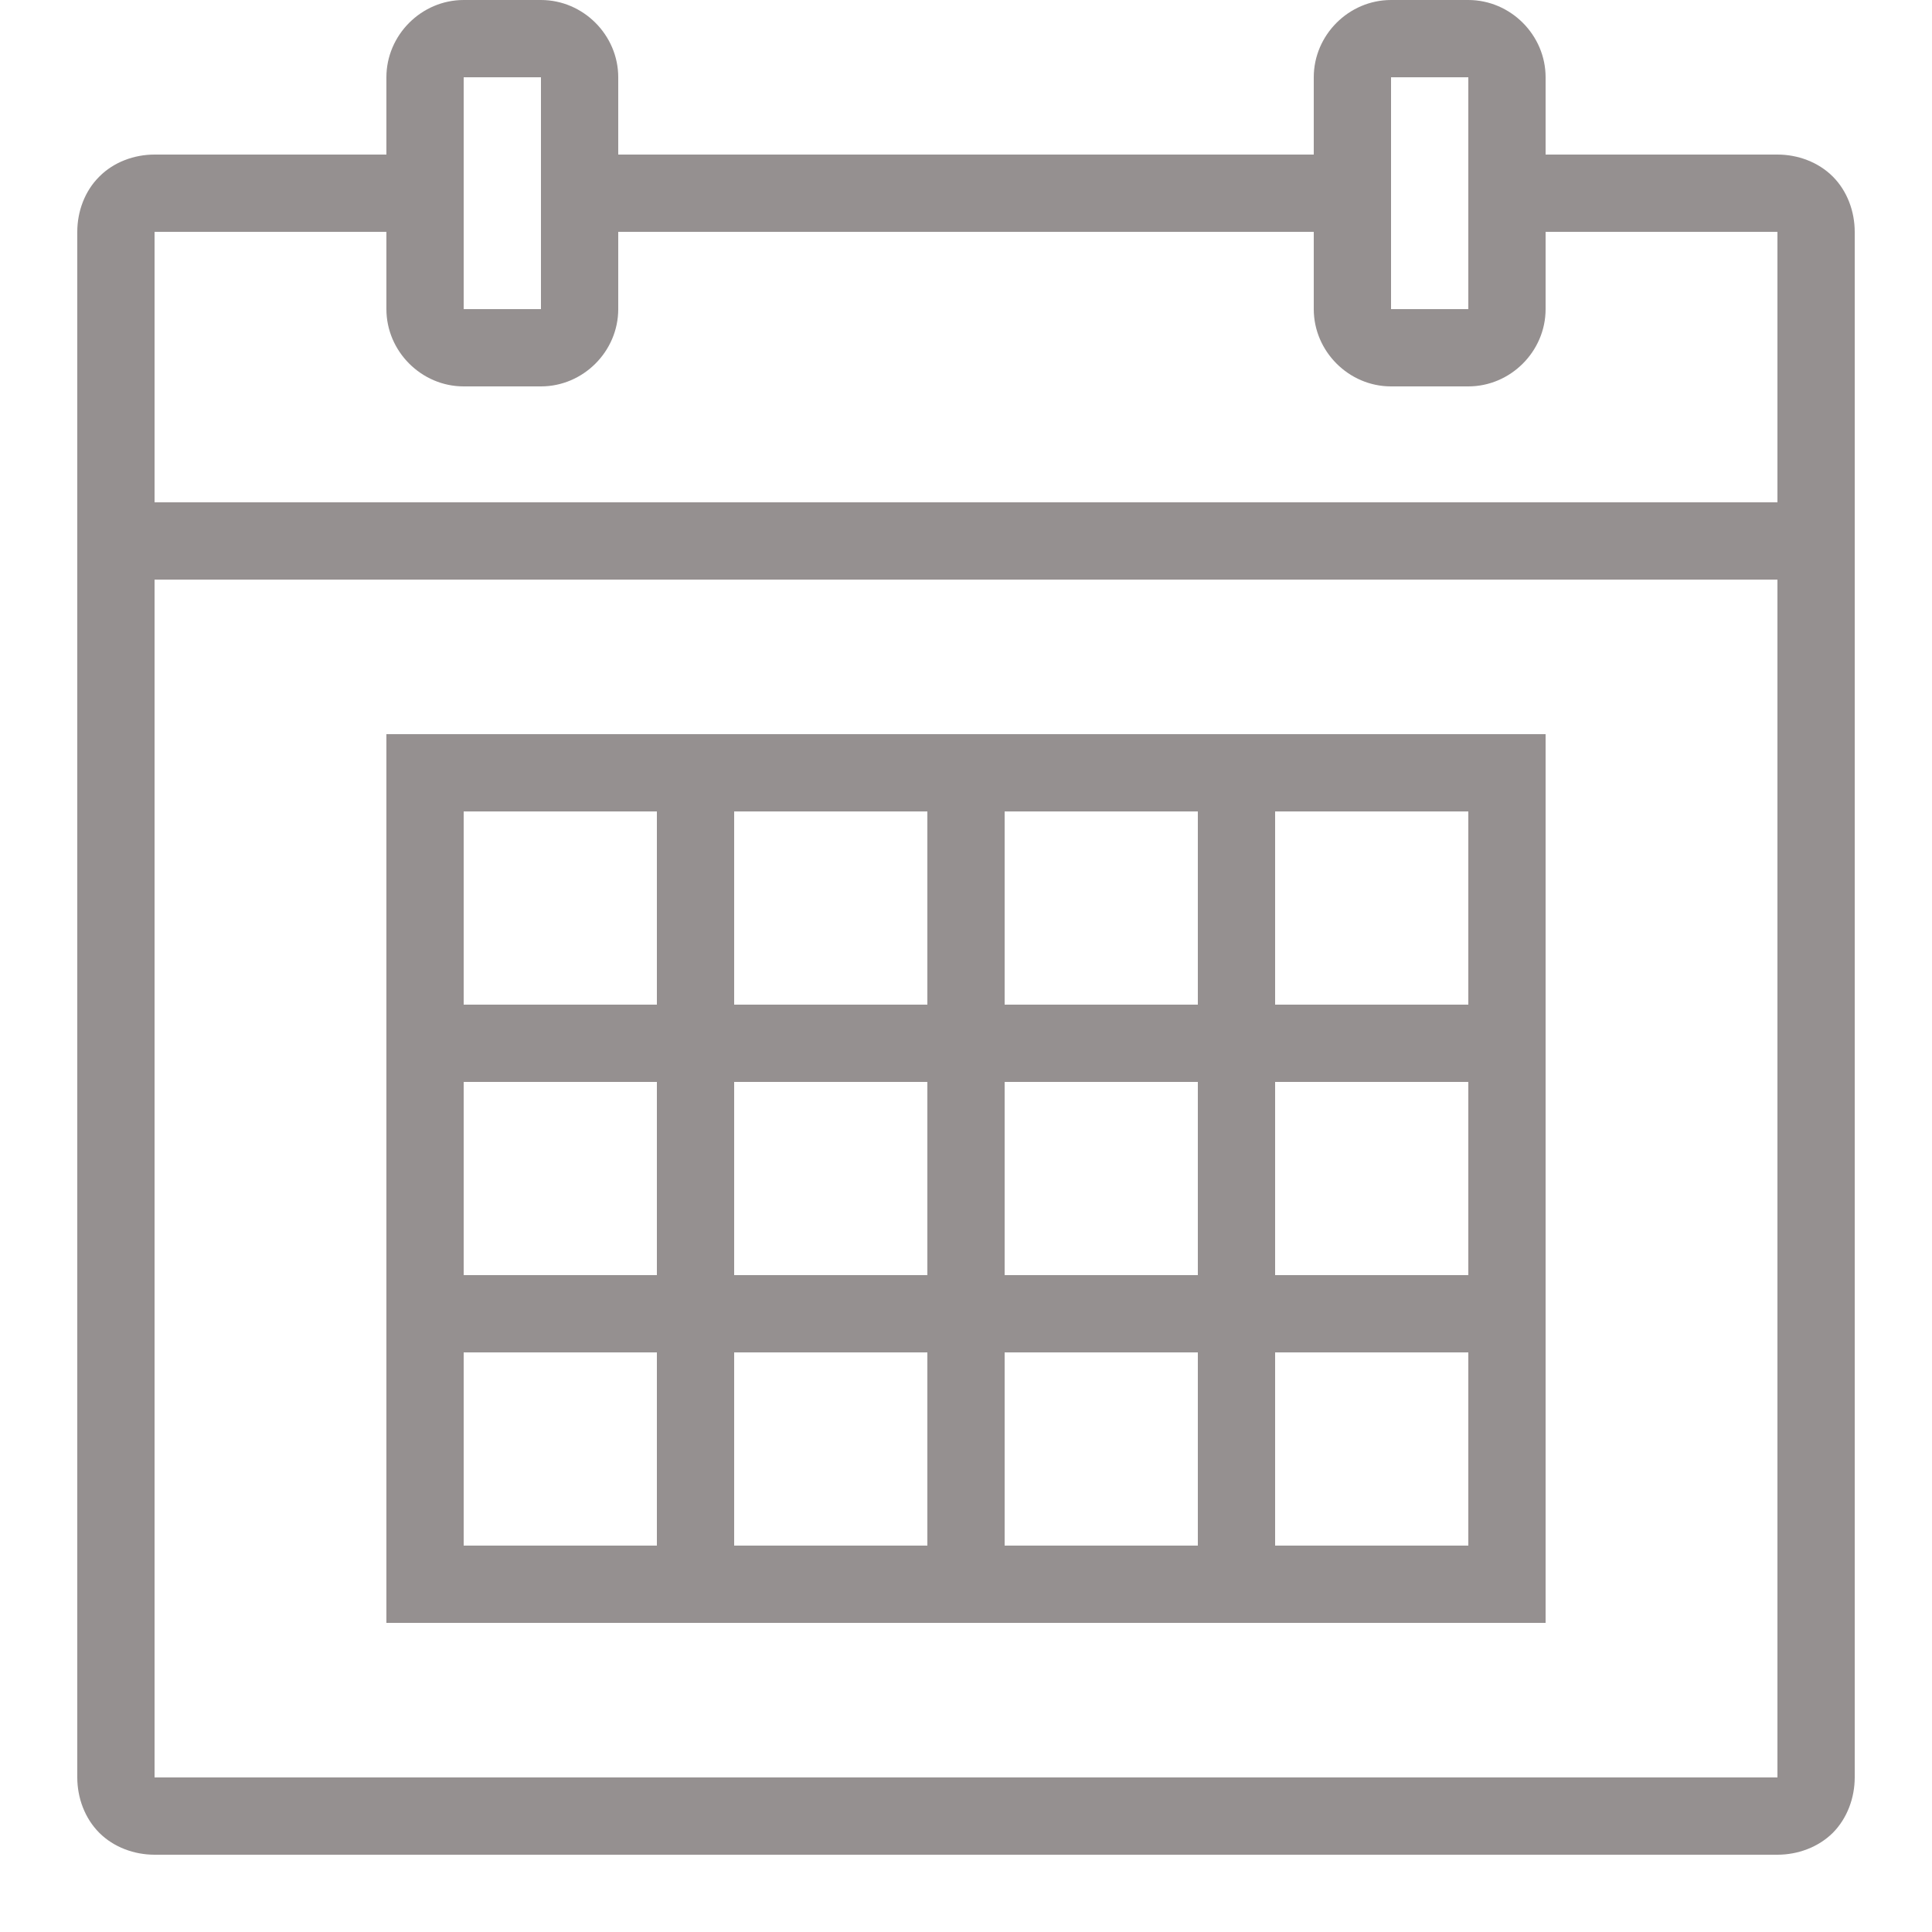 <?xml version="1.0"?>
<svg xmlns="http://www.w3.org/2000/svg" xmlns:xlink="http://www.w3.org/1999/xlink" version="1.1" viewBox="0 0 192 192" width="50px" height="50px"><g fill="none" fill-rule="nonzero" stroke="none" stroke-width="1" stroke-linecap="butt" stroke-linejoin="miter" stroke-miterlimit="10" stroke-dasharray="" stroke-dashoffset="0" font-family="none" font-weight="none" font-size="none" text-anchor="none" style="mix-blend-mode: normal"><path d="M0,192v-192h192v192z" fill="none"/><g fill="#959090"><g id="surface1"><path d="M46.08,0c-4.2,0 -7.68,3.48 -7.68,7.68v7.68h-23.04c-2.01,0 -4.05,0.735 -5.49,2.19c-1.455,1.44 -2.19,3.48 -2.19,5.49v153.6c0,2.01 0.735,4.05 2.19,5.505c1.44,1.44 3.48,2.175 5.49,2.175h161.28c2.01,0 4.05,-0.735 5.505,-2.175c1.44,-1.455 2.175,-3.495 2.175,-5.505v-153.6c0,-2.01 -0.735,-4.05 -2.175,-5.49c-1.455,-1.455 -3.495,-2.19 -5.505,-2.19h-23.04v-7.68c0,-4.2 -3.48,-7.68 -7.68,-7.68h-7.68c-4.2,0 -7.68,3.48 -7.68,7.68v7.68h-69.12v-7.68c0,-4.2 -3.48,-7.68 -7.68,-7.68zM46.08,7.68h7.68v23.04h-7.68zM138.24,7.68h7.68v23.04h-7.68zM15.36,23.04h23.04v7.68c0,4.2 3.48,7.68 7.68,7.68h7.68c4.2,0 7.68,-3.48 7.68,-7.68v-7.68h69.12v7.68c0,4.2 3.48,7.68 7.68,7.68h7.68c4.2,0 7.68,-3.48 7.68,-7.68v-7.68h23.04v26.88h-161.28zM15.36,57.6h161.28v119.04h-161.28zM38.4,72.96v88.32h115.2v-88.32zM46.08,80.64h19.2v19.2h-19.2zM72.96,80.64h19.2v19.2h-19.2zM99.84,80.64h19.2v19.2h-19.2zM126.72,80.64h19.2v19.2h-19.2zM46.08,107.52h19.2v19.2h-19.2zM72.96,107.52h19.2v19.2h-19.2zM99.84,107.52h19.2v19.2h-19.2zM126.72,107.52h19.2v19.2h-19.2zM46.08,134.4h19.2v19.2h-19.2zM72.96,134.4h19.2v19.2h-19.2zM99.84,134.4h19.2v19.2h-19.2zM126.72,134.4h19.2v19.2h-19.2z"/></g></g></g></svg>
